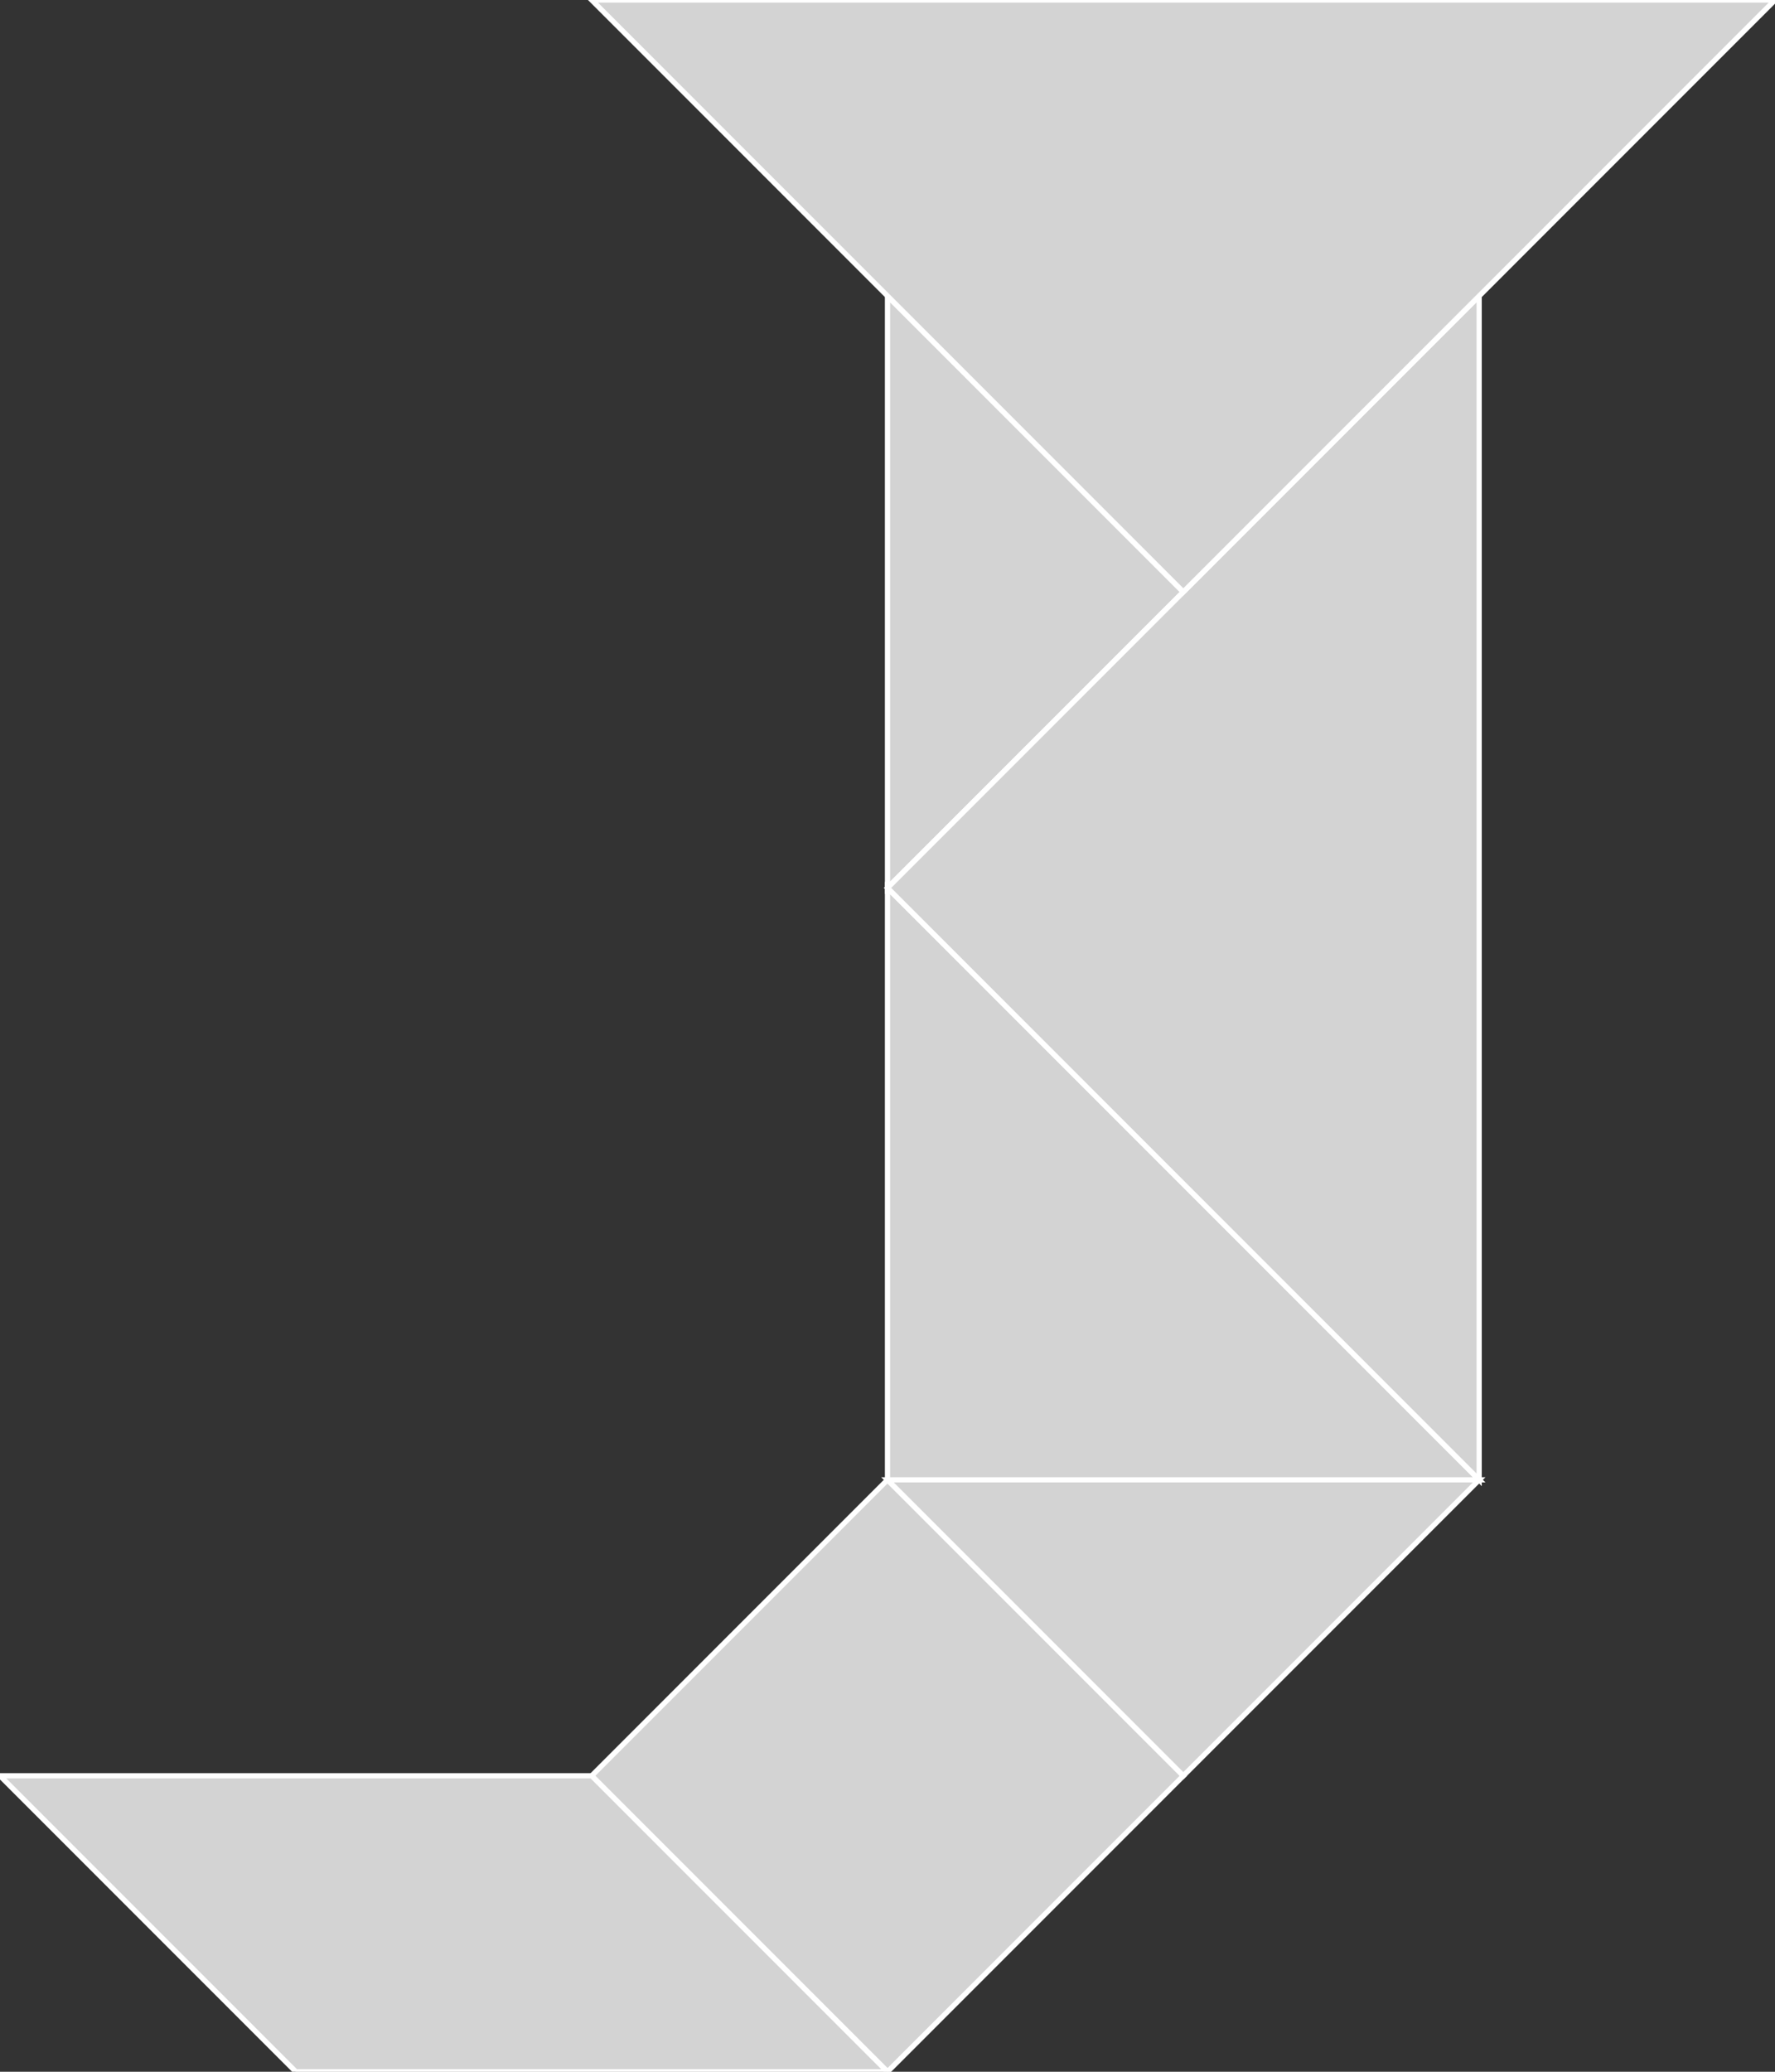 <?xml version="1.0" encoding="utf-8"?>
<svg baseProfile="full" height="100%" version="1.1" viewBox="0 0 339.013 395.515" width="100%" xmlns="http://www.w3.org/2000/svg" xmlns:ev="http://www.w3.org/2001/xml-events" xmlns:xlink="http://www.w3.org/1999/xlink"><rect x="0" y="0" width="339.013" height="395.515" fill="#333333" stroke="none"/><defs/><polygon fill="lightgray" id="1" points="226.009,339.013 169.507,282.511 113.004,339.013 169.507,395.515" stroke="white" strokewidth="1"/><polygon fill="lightgray" id="2" points="56.502,395.515 169.507,395.515 113.004,339.013 0.0,339.013" stroke="white" strokewidth="1"/><polygon fill="lightgray" id="3" points="226.009,339.013 169.507,282.511 282.511,282.511" stroke="white" strokewidth="1"/><polygon fill="lightgray" id="4" points="169.507,169.507 226.009,113.004 169.507,56.502" stroke="white" strokewidth="1"/><polygon fill="lightgray" id="5" points="169.507,282.511 282.511,282.511 169.507,169.507" stroke="white" strokewidth="1"/><polygon fill="lightgray" id="6" points="282.511,282.511 169.507,169.507 282.511,56.502" stroke="white" strokewidth="1"/><polygon fill="lightgray" id="7" points="226.009,113.004 113.004,0.0 339.013,0.0" stroke="white" strokewidth="1"/></svg>